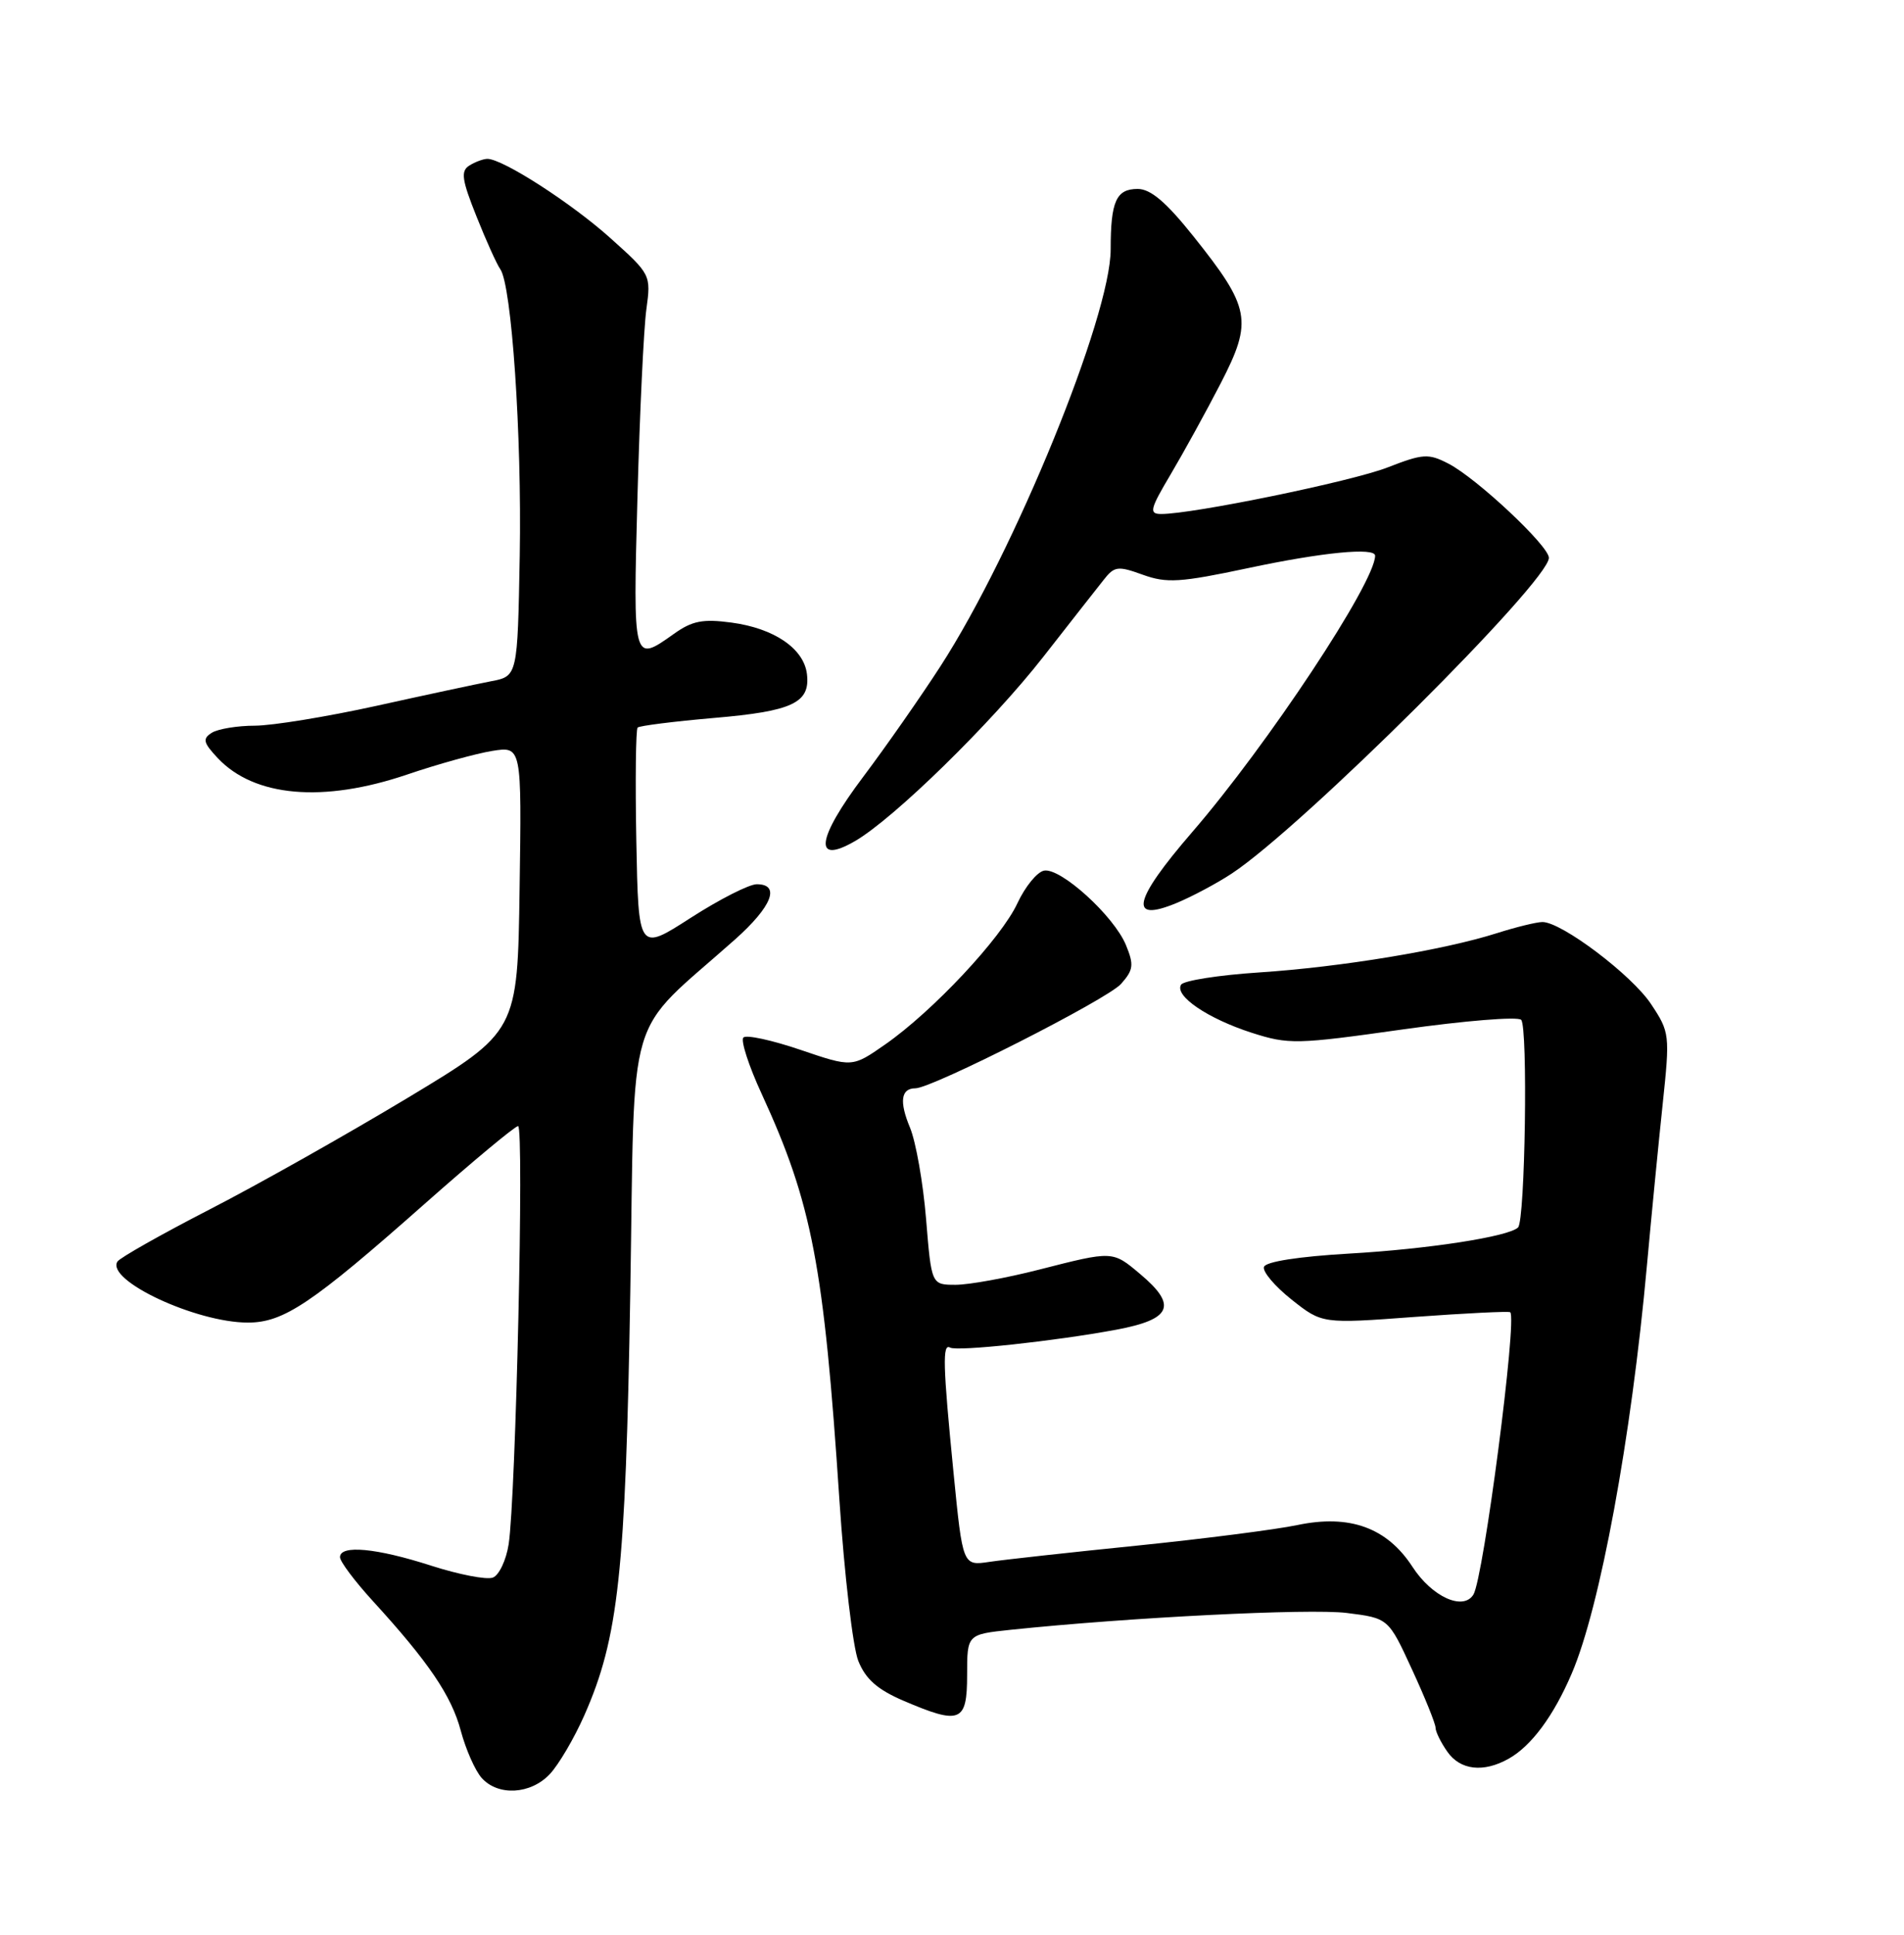 <?xml version="1.0" encoding="UTF-8" standalone="no"?>
<!DOCTYPE svg PUBLIC "-//W3C//DTD SVG 1.1//EN" "http://www.w3.org/Graphics/SVG/1.1/DTD/svg11.dtd" >
<svg xmlns="http://www.w3.org/2000/svg" xmlns:xlink="http://www.w3.org/1999/xlink" version="1.1" viewBox="0 0 252 256">
 <g >
 <path fill="currentColor"
d=" M 72.77 234.74 C 73.94 233.50 76.00 230.00 77.34 226.96 C 81.86 216.73 82.80 208.09 83.42 171.00 C 84.06 132.42 82.59 137.37 97.28 124.31 C 102.17 119.96 103.34 117.00 100.16 117.00 C 99.15 117.00 95.22 119.00 91.41 121.45 C 84.50 125.90 84.50 125.90 84.22 111.31 C 84.07 103.29 84.15 96.52 84.39 96.27 C 84.64 96.03 89.17 95.46 94.46 95.00 C 104.91 94.11 107.26 93.00 106.80 89.18 C 106.39 85.82 102.47 83.14 96.83 82.38 C 93.02 81.87 91.61 82.14 89.18 83.88 C 83.77 87.72 83.78 87.75 84.37 65.75 C 84.67 54.61 85.20 43.44 85.55 40.92 C 86.17 36.38 86.13 36.30 80.85 31.56 C 75.69 26.91 66.53 21.01 64.50 21.02 C 63.95 21.03 62.87 21.43 62.11 21.91 C 60.96 22.64 61.12 23.78 63.07 28.65 C 64.35 31.87 65.77 35.00 66.21 35.61 C 67.72 37.71 69.07 57.55 68.79 73.48 C 68.50 89.47 68.50 89.47 65.00 90.14 C 63.08 90.51 56.21 91.98 49.75 93.41 C 43.28 94.83 36.08 96.01 33.75 96.02 C 31.41 96.02 28.84 96.45 28.03 96.96 C 26.78 97.75 26.90 98.26 28.81 100.30 C 33.66 105.46 42.77 106.25 53.87 102.49 C 57.92 101.11 62.99 99.71 65.14 99.36 C 69.05 98.74 69.05 98.74 68.77 117.62 C 68.50 136.50 68.50 136.50 54.00 145.24 C 46.02 150.04 34.24 156.69 27.80 160.00 C 21.37 163.31 15.85 166.43 15.54 166.93 C 14.01 169.42 25.95 175.00 32.81 175.00 C 37.54 175.00 41.27 172.50 56.17 159.32 C 62.59 153.64 68.17 149.00 68.57 149.00 C 69.39 149.00 68.27 198.24 67.32 204.34 C 66.99 206.45 66.05 208.43 65.23 208.74 C 64.41 209.06 60.73 208.34 57.05 207.16 C 49.82 204.83 45.00 204.38 45.00 206.04 C 45.00 206.62 46.94 209.20 49.30 211.79 C 56.72 219.90 59.76 224.38 60.99 229.02 C 61.65 231.48 62.89 234.29 63.75 235.25 C 65.92 237.68 70.24 237.44 72.77 234.74 Z  M 199.67 232.71 C 202.67 231.03 205.62 227.06 208.02 221.44 C 211.77 212.72 215.91 190.24 217.97 167.50 C 218.57 160.90 219.51 151.27 220.06 146.09 C 221.03 136.91 221.00 136.59 218.53 132.87 C 215.99 129.02 206.69 122.00 204.15 122.00 C 203.39 122.00 200.68 122.66 198.13 123.47 C 191.10 125.71 177.48 127.96 166.65 128.67 C 161.30 129.02 156.66 129.75 156.32 130.29 C 155.41 131.76 159.83 134.77 165.66 136.65 C 170.56 138.22 171.57 138.20 185.66 136.21 C 193.82 135.06 200.87 134.48 201.33 134.94 C 202.24 135.84 201.86 161.48 200.92 162.41 C 199.71 163.62 189.05 165.27 178.58 165.87 C 171.86 166.26 167.52 166.94 167.29 167.63 C 167.08 168.25 168.73 170.20 170.95 171.96 C 174.99 175.16 174.99 175.16 187.25 174.25 C 193.99 173.76 199.67 173.48 199.88 173.63 C 200.84 174.37 196.35 208.82 195.01 210.99 C 193.66 213.17 189.52 211.29 186.94 207.31 C 183.57 202.13 178.63 200.34 171.71 201.79 C 168.85 202.39 159.30 203.61 150.50 204.51 C 141.70 205.40 132.91 206.37 130.96 206.66 C 127.42 207.19 127.42 207.19 126.20 194.84 C 124.79 180.56 124.72 177.72 125.75 178.31 C 126.70 178.84 139.58 177.46 147.75 175.94 C 155.07 174.57 155.86 172.74 150.92 168.59 C 147.23 165.48 147.33 165.49 137.50 168.00 C 133.20 169.10 128.24 170.00 126.48 170.00 C 123.28 170.00 123.28 170.00 122.57 161.31 C 122.18 156.52 121.22 151.08 120.44 149.20 C 119.00 145.76 119.24 144.00 121.16 144.00 C 123.36 144.00 146.60 132.21 148.38 130.18 C 150.02 128.33 150.10 127.66 149.02 125.04 C 147.42 121.18 140.37 114.78 138.18 115.20 C 137.26 115.38 135.68 117.32 134.66 119.51 C 132.53 124.12 123.47 133.80 117.14 138.21 C 112.79 141.24 112.79 141.24 105.94 138.91 C 102.17 137.63 98.78 136.89 98.39 137.28 C 98.01 137.66 99.09 141.02 100.81 144.74 C 107.48 159.24 109.04 167.39 111.10 198.50 C 111.76 208.40 112.88 217.97 113.60 219.77 C 114.57 222.18 116.13 223.55 119.54 225.02 C 127.11 228.26 128.00 227.90 128.00 221.63 C 128.00 216.26 128.00 216.26 133.75 215.65 C 149.44 214.01 173.32 212.81 178.23 213.42 C 183.76 214.11 183.76 214.11 186.88 220.89 C 188.60 224.61 190.00 228.09 190.00 228.61 C 190.00 229.13 190.70 230.56 191.56 231.78 C 193.27 234.23 196.34 234.58 199.67 232.71 Z  M 163.02 115.59 C 172.32 109.47 205.00 76.94 205.00 73.81 C 205.00 72.23 195.45 63.28 191.71 61.35 C 189.06 59.98 188.35 60.02 183.65 61.85 C 178.87 63.71 157.82 68.03 153.67 68.01 C 152.05 68.00 152.20 67.38 154.95 62.75 C 156.66 59.86 159.65 54.43 161.59 50.67 C 165.83 42.43 165.51 40.73 157.94 31.25 C 154.35 26.75 152.29 25.00 150.58 25.00 C 147.73 25.00 147.00 26.63 147.00 33.00 C 147.00 41.85 134.30 72.95 124.49 88.13 C 121.87 92.18 117.27 98.77 114.26 102.77 C 108.07 110.99 107.61 114.49 113.13 111.31 C 118.26 108.36 131.24 95.67 138.10 86.89 C 141.62 82.39 145.20 77.82 146.07 76.73 C 147.49 74.91 147.95 74.85 151.26 76.05 C 154.42 77.19 156.19 77.08 165.19 75.17 C 175.06 73.07 182.00 72.40 182.00 73.53 C 182.00 77.06 167.76 98.57 157.79 110.10 C 149.96 119.17 149.30 122.15 155.73 119.48 C 157.80 118.62 161.08 116.87 163.02 115.59 Z "/>
</g>
</svg>